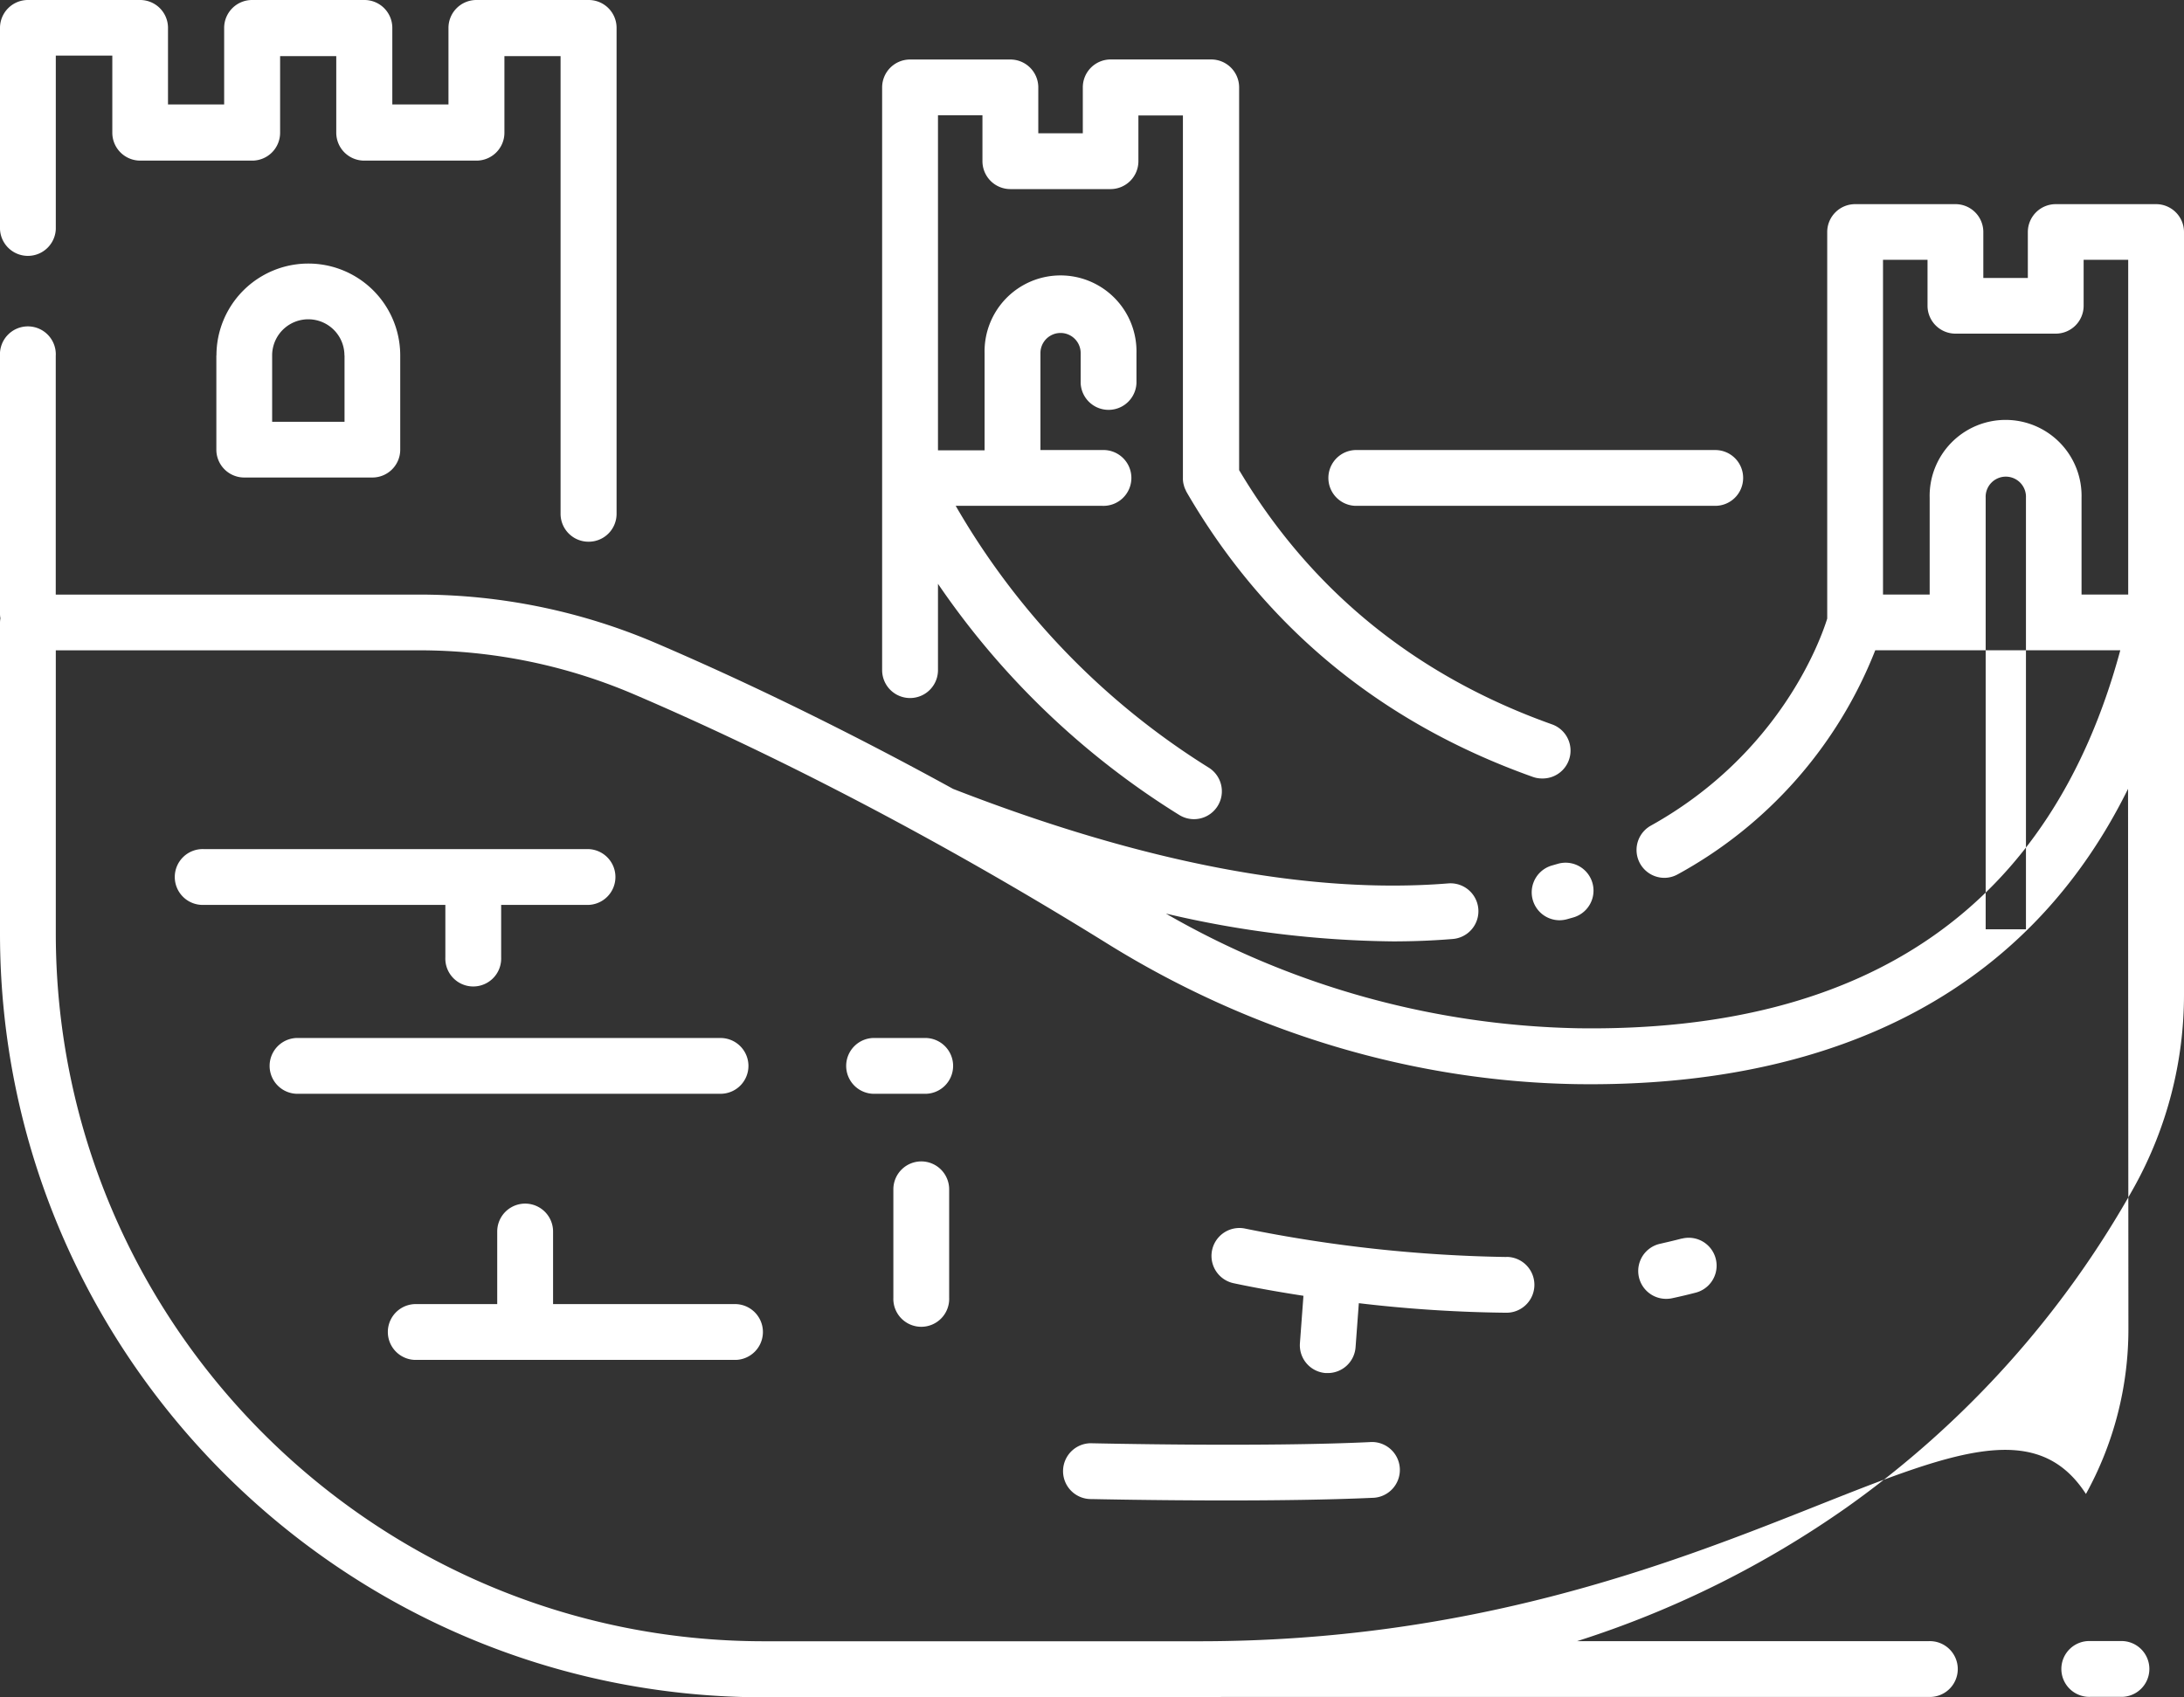 <svg width="427.82" height="332.51" xmlns="http://www.w3.org/2000/svg">
 <rect width="100%" height="100%" fill="#333333" stroke="none"/>
 <title/>

 <g>
  <title>background</title>
  <rect fill="none" id="canvas_background" height="402" width="582" y="-1" x="-1"/>
 </g>
 <g>
  <title>Layer 1</title>
  <path fill="#ffffff" id="svg_1" d="m197.92,11.66l-19.65,0a5.47,5.47 0 0 0 -5.47,5.46l0,114.18a5.47,5.47 0 0 0 10.94,0l0,-16.91a157.74,157.74 0 0 0 47.26,45.29a5.46,5.46 0 1 0 5.77,-9.28a146.89,146.89 0 0 1 -49.56,-51.29l28.71,0a5.47,5.47 0 1 0 0,-10.93l-12.11,0l0,-19a3.94,3.94 0 0 1 7.88,0l0,5.89a5.47,5.47 0 0 0 10.93,0l0,-5.84a14.88,14.88 0 1 0 -29.75,0l0,19l-9.13,0l0,-65.64l8.71,0l0,9a5.47,5.47 0 0 0 5.47,5.46l19.65,0a5.47,5.47 0 0 0 5.43,-5.43l0,-9l8.72,0l0,71.02a3,3 0 0 0 0,0.31a5.61,5.61 0 0 0 0.06,0.59a4.37,4.37 0 0 0 0.12,0.52a4.74,4.74 0 0 0 0.15,0.5c0.07,0.19 0.16,0.36 0.24,0.54s0.08,0.19 0.13,0.28c15.36,26.5 38.17,45.28 67.81,55.83a5.31,5.31 0 0 0 1.83,0.32a5.46,5.46 0 0 0 1.94,-10.61c-26.67,-9.5 -47.26,-26.26 -61.27,-49.81l0,-75a5.47,5.47 0 0 0 -5.47,-5.46l-19.69,0a5.46,5.46 0 0 0 -5.46,5.46l0,9l-8.72,0l0,-9a5.47,5.47 0 0 0 -5.47,-5.45z"/>
  <path fill="#ffffff" id="svg_2" d="m341.46,93.64a5.45,5.45 0 0 0 -5.46,-5.46l-70.55,0a5.47,5.47 0 0 0 0,10.93l70.55,0a5.46,5.46 0 0 0 5.46,-5.47z"/>
  <path fill="#ffffff" id="svg_3" d="m115.32,106.14a5.46,5.46 0 0 0 5.46,-5.46l0,-95.21a5.46,5.46 0 0 0 -5.46,-5.47l-22,0a5.47,5.47 0 0 0 -5.47,5.47l0,15l-11,0l0,-15a5.46,5.46 0 0 0 -5.47,-5.47l-22,0a5.47,5.47 0 0 0 -5.47,5.47l0,15l-11,0l0,-15a5.46,5.46 0 0 0 -5.47,-5.47l-22,0a5.47,5.47 0 0 0 -5.44,5.47l0,39.43a5.47,5.47 0 0 0 10.93,0l0,-34l11.07,0l0,15.1a5.47,5.47 0 0 0 5.47,5.47l22,0a5.46,5.46 0 0 0 5.4,-5.47l0,-15l11,0l0,15a5.47,5.47 0 0 0 5.47,5.47l22,0a5.47,5.47 0 0 0 5.47,-5.47l0,-15l11,0l0,89.75a5.47,5.47 0 0 0 5.51,5.39z"/>
  <path fill="#ffffff" id="svg_4" d="m42.38,69.64l0,18.46a5.46,5.46 0 0 0 5.47,5.46l25.09,0a5.45,5.45 0 0 0 5.46,-5.46l0,-18.46a18,18 0 0 0 -36,0l-0.02,0zm25.11,0l0,13l-14.18,0l0,-13a7.08,7.08 0 0 1 14.16,0l0.02,0z"/>
  <path fill="#ffffff" id="svg_5" d="m305.19,169.24l-1.14,0.33a5.47,5.47 0 0 0 1.44,10.74a5.7,5.7 0 0 0 1.46,-0.2l1.31,-0.37a5.47,5.47 0 0 0 -3.07,-10.5z"/>
  <path fill="#ffffff" id="svg_6" d="m422.35,40l-19.65,0a5.47,5.47 0 0 0 -5.47,5.46l0,9l-8.72,0l0,-9a5.46,5.46 0 0 0 -5.46,-5.46l-19.65,0a5.47,5.47 0 0 0 -5.47,5.46l0,75.74c-1.2,3.89 -9.13,26.44 -34.6,40.6a5.46,5.46 0 0 0 2.67,10.2a5.41,5.41 0 0 0 2.65,-0.69a85.74,85.74 0 0 0 38.69,-43.9l48,0c-13.5,50 -49.23,74.9 -106.33,74.06a168,168 0 0 1 -80.63,-22.47a201.79,201.79 0 0 0 44.49,5.45q6,0 11.71,-0.47a5.46,5.46 0 1 0 -0.88,-10.89c-27.1,2.18 -59.73,-4 -97,-18.52c-23.88,-13.12 -43.91,-22.44 -58.2,-28.56a117.79,117.79 0 0 0 -46.58,-9.51l-71,0l0,-46.75a5.47,5.47 0 1 0 -10.92,0l0,50.6a5.16,5.16 0 0 0 0.08,0.8a5.29,5.29 0 0 0 -0.08,0.85l0,60.92c0,82.51 67.13,149.64 149.65,149.64l85.35,0c1.44,0 2.86,0 4.3,-0.07l0.28,0l138.22,0a5.47,5.47 0 1 0 0,-10.93l-68.87,0a193.94,193.94 0 0 0 52.85,-26.23a190.72,190.72 0 0 0 56.35,-62.88a77.74,77.74 0 0 0 9.69,-37.6l0,-149.42a5.47,5.47 0 0 0 -5.47,-5.43zm-53.49,10.9l8.72,0l0,9a5.47,5.47 0 0 0 5.47,5.47l19.65,0a5.46,5.46 0 0 0 5.46,-5.47l0,-9l8.73,0l0,65.59l-9.14,0l0,-18.95a14.88,14.88 0 1 0 -29.75,0l0,18.95l-9.14,0l0,-65.59zm28,131.18l-7.89,0l0,-84.54a3.95,3.95 0 1 1 7.89,0l0,84.54zm20.07,78.34a66.81,66.81 0 0 1 -8.32,32.3c-19.61,-30.31 -68.1,28.86 -173.61,28.86l-85.35,0c-76.49,0 -138.72,-62.23 -138.72,-138.71l0,-55.45l71,0a106.84,106.84 0 0 1 42.28,8.63c20.66,8.84 53.52,24.5 92.74,48.86c28.2,17.51 60,27 91.91,27.51c37.91,0.54 84.32,-9.9 108,-57.86l0.07,105.86z"/>
  <path fill="#ffffff" id="svg_7" d="m87.24,187.58a5.47,5.47 0 1 0 10.93,0l0,-10.28l17.15,0a5.47,5.47 0 0 0 0,-10.93l-75.38,0a5.47,5.47 0 1 0 0,10.93l47.3,0l0,10.28z"/>
  <path fill="#ffffff" id="svg_8" d="m146.61,208.85a5.47,5.47 0 0 0 -5.47,-5.47l-83.09,0a5.47,5.47 0 0 0 0,10.93l83.09,0a5.46,5.46 0 0 0 5.47,-5.46z"/>
  <path fill="#ffffff" id="svg_9" d="m144.22,255.52l-35.88,0l0,-14.22a5.47,5.47 0 0 0 -10.94,0l0,14.22l-16.19,0a5.47,5.47 0 0 0 0,10.93l63,0a5.47,5.47 0 0 0 0,-10.93l0.01,0z"/>
  <path fill="#ffffff" id="svg_10" d="m181,203.38l-9.54,0a5.47,5.47 0 1 0 0,10.93l9.54,0a5.47,5.47 0 1 0 0,-10.93z"/>
  <path fill="#ffffff" id="svg_11" d="m180.44,227.56a5.47,5.47 0 0 0 -5.44,5.44l0,21.26a5.47,5.47 0 1 0 10.93,0l0,-21.26a5.47,5.47 0 0 0 -5.49,-5.44z"/>
  <path fill="#ffffff" id="svg_12" d="m329.41,242.68c-1.32,0.35 -2.71,0.67 -4.13,1a5.46,5.46 0 0 0 1.13,10.81a5.52,5.52 0 0 0 1.14,-0.12c1.59,-0.34 3.15,-0.71 4.64,-1.1a5.46,5.46 0 1 0 -2.78,-10.57l0,-0.02z"/>
  <path fill="#ffffff" id="svg_13" d="m295.17,246.29a277.81,277.81 0 0 1 -51.23,-5.56a5.47,5.47 0 0 0 -2.37,10.68c0.47,0.1 5.68,1.24 13.76,2.48l-0.69,9.29a5.46,5.46 0 0 0 5.05,5.85l0.41,0a5.46,5.46 0 0 0 5.44,-5.06l0.64,-8.63a268.08,268.08 0 0 0 28.92,1.87l0,0a5.47,5.47 0 0 0 0,-10.94l0.07,0.02z"/>
  <path fill="#ffffff" id="svg_14" d="m268.28,282.56c-21,1 -53.92,0.23 -54.25,0.23a5.47,5.47 0 1 0 -0.24,10.93c0.2,0 12.27,0.27 26.52,0.27c9.48,0 19.92,-0.12 28.46,-0.51a5.47,5.47 0 1 0 -0.49,-10.92z"/>
  <path fill="#ffffff" id="svg_15" d="m415.8,321.54l-6.3,0a5.47,5.47 0 1 0 0,10.93l6.3,0a5.47,5.47 0 0 0 0,-10.93z"/>
 </g>
</svg>